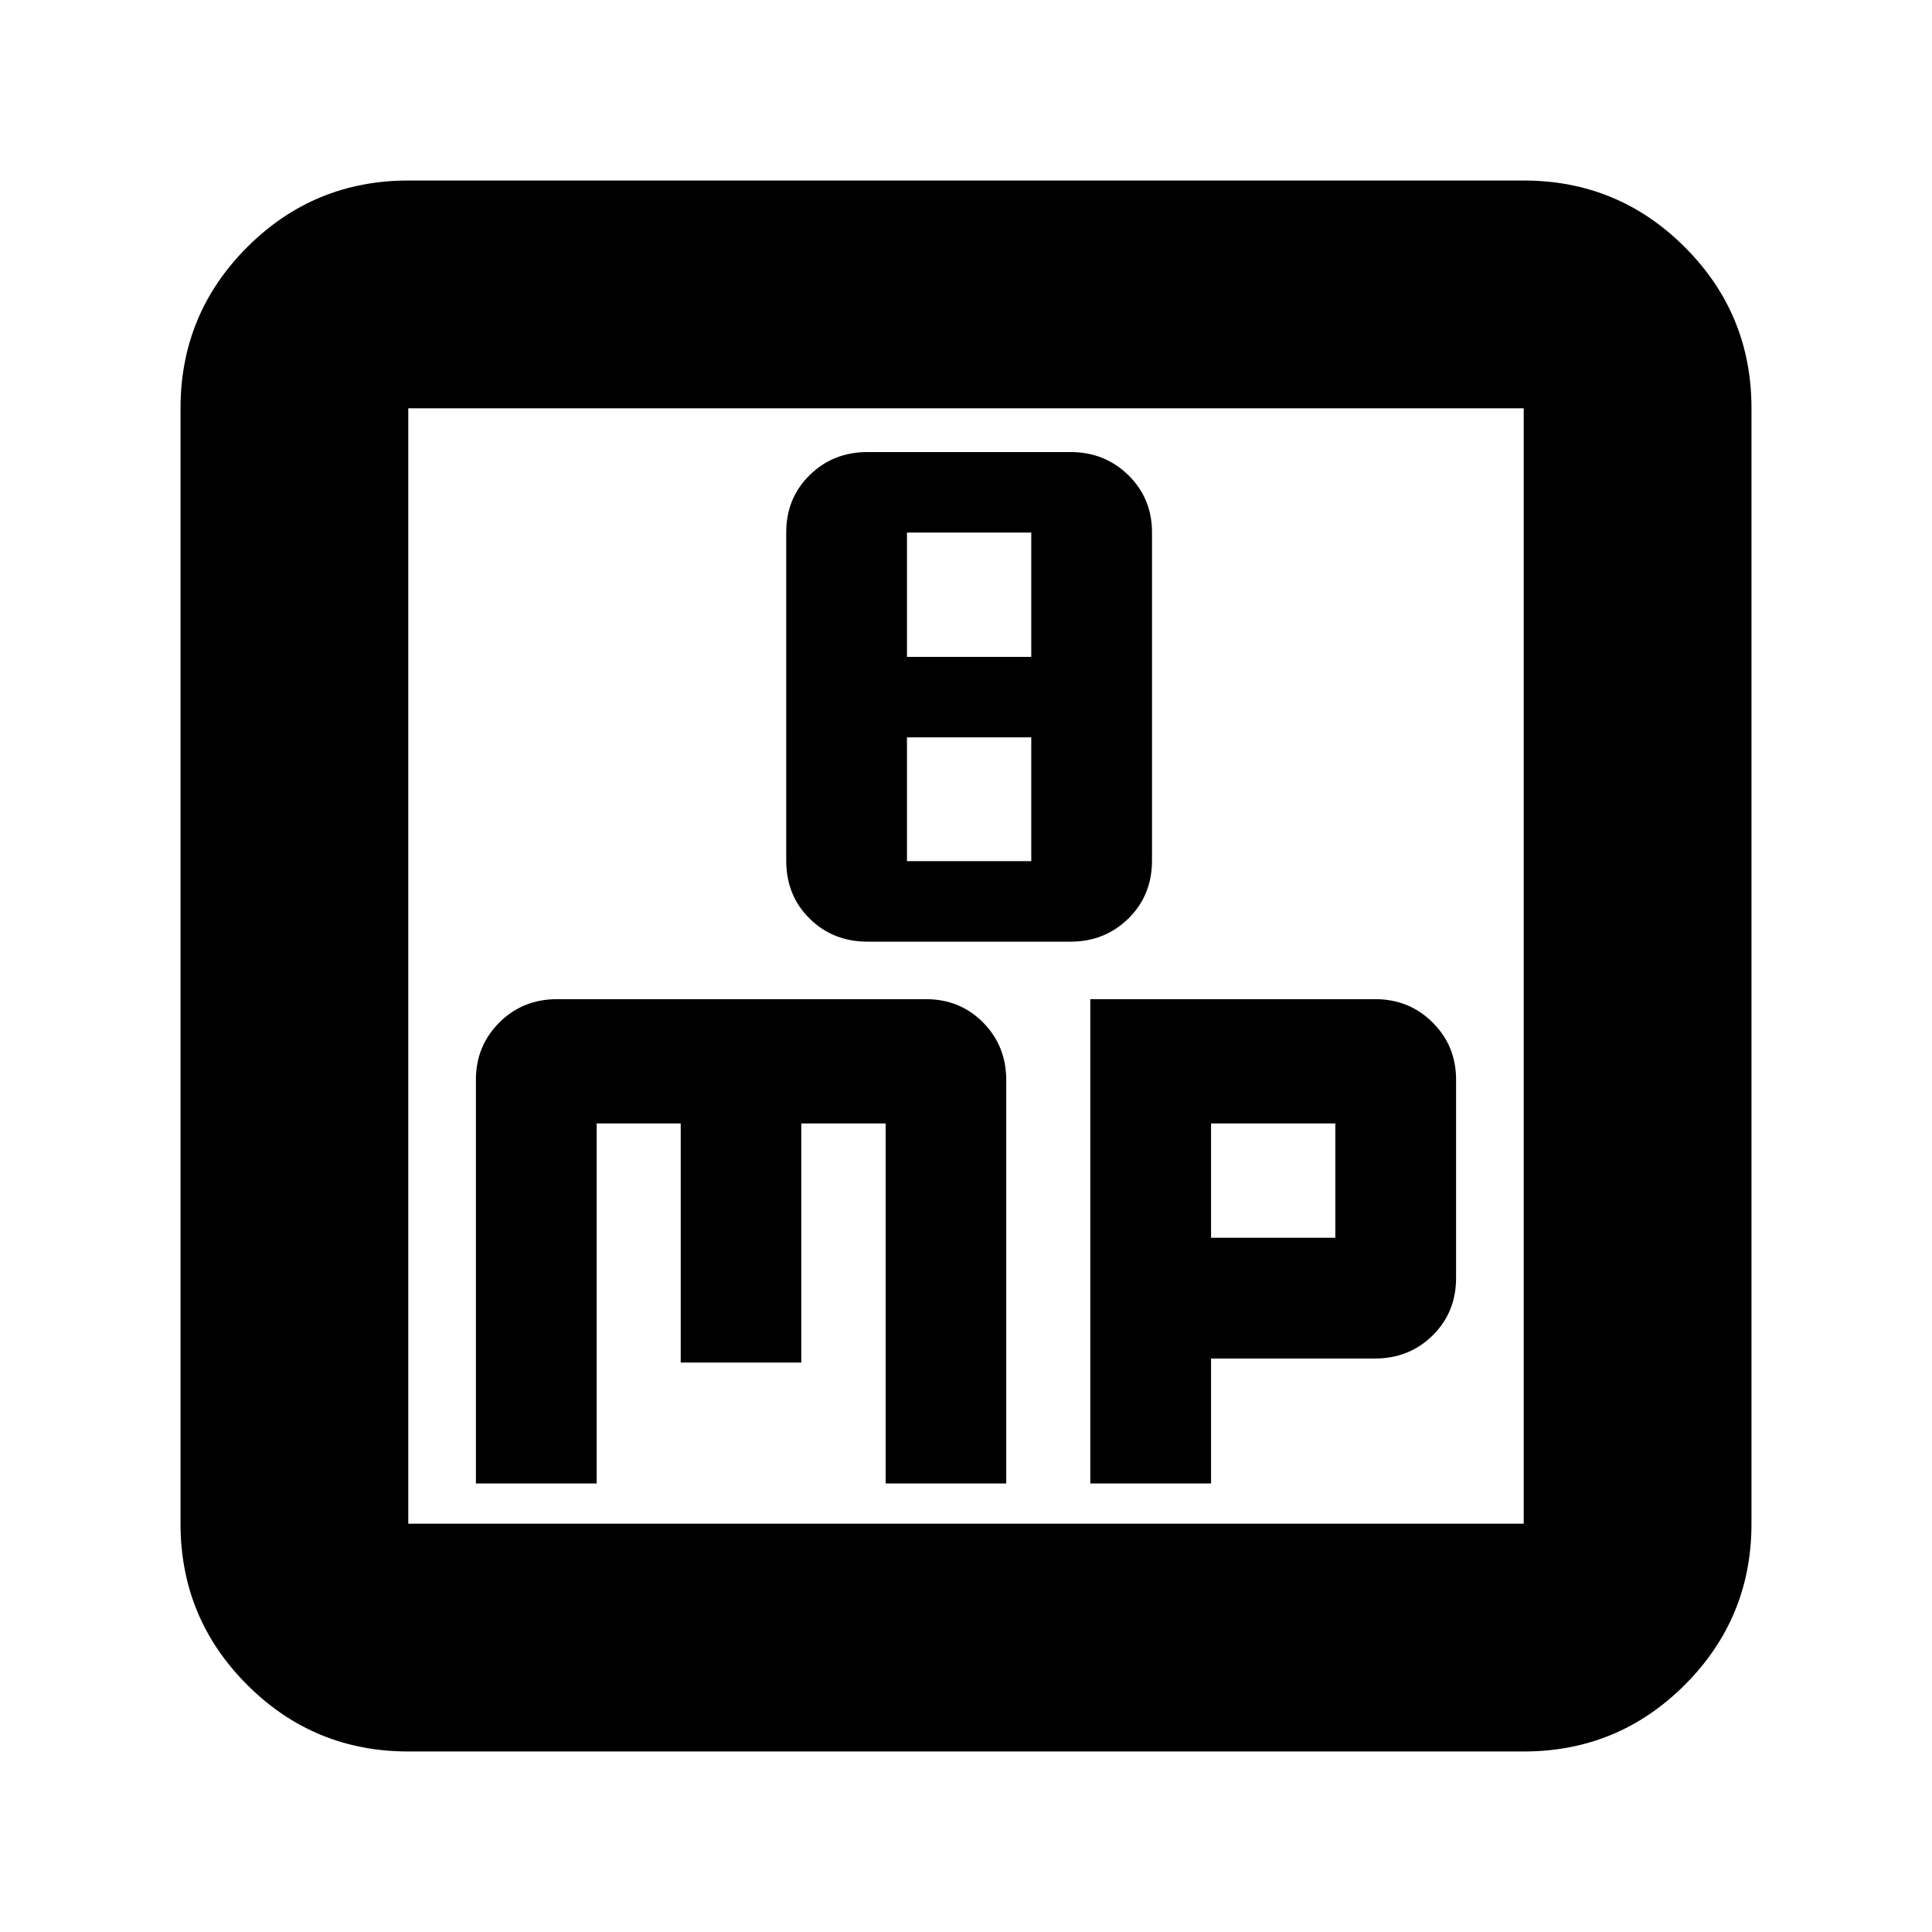 <svg xmlns="http://www.w3.org/2000/svg" height="24" viewBox="0 -960 960 960" width="24"><path d="M431.08-492.09h100.91q16.95 0 28.7-11.5 11.74-11.5 11.74-28.88v-162.97q0-16.93-11.74-28.43-11.75-11.5-28.7-11.5H431.08q-17.15 0-28.78 11.47-11.63 11.46-11.63 28.41v163.14q0 17.33 11.63 28.8 11.63 11.46 28.78 11.46Zm19.59-141.52v-61.76h61.76v61.76h-61.76Zm0 101.52v-61.52h61.76v61.52h-61.76ZM236.48-222.87h60v-178.89h41.76v118.8h59.91v-118.8h41.94v178.89H500v-200.34q0-17.07-11.48-28.69-11.47-11.62-28.43-11.62H276.82q-17.1 0-28.72 11.62-11.62 11.62-11.62 28.38v200.65Zm305.28 0h60v-62.09h81.41q17.11 0 28.73-11.5 11.62-11.5 11.62-28.5v-98.56q0-16.76-11.62-28.38-11.62-11.62-28.59-11.62H541.76v240.65Zm60-122.09v-56.8h61.76v56.8h-61.76ZM202.87-89.7q-46.93 0-80.05-33.12T89.7-202.87v-554.26q0-46.93 33.12-80.05t80.05-33.12h554.26q46.93 0 80.05 33.12t33.12 80.05v554.26q0 46.93-33.12 80.05T757.13-89.7H202.87Zm0-113.17h554.26v-554.26H202.87v554.26Zm0-554.26v554.26-554.26Z"/></svg>